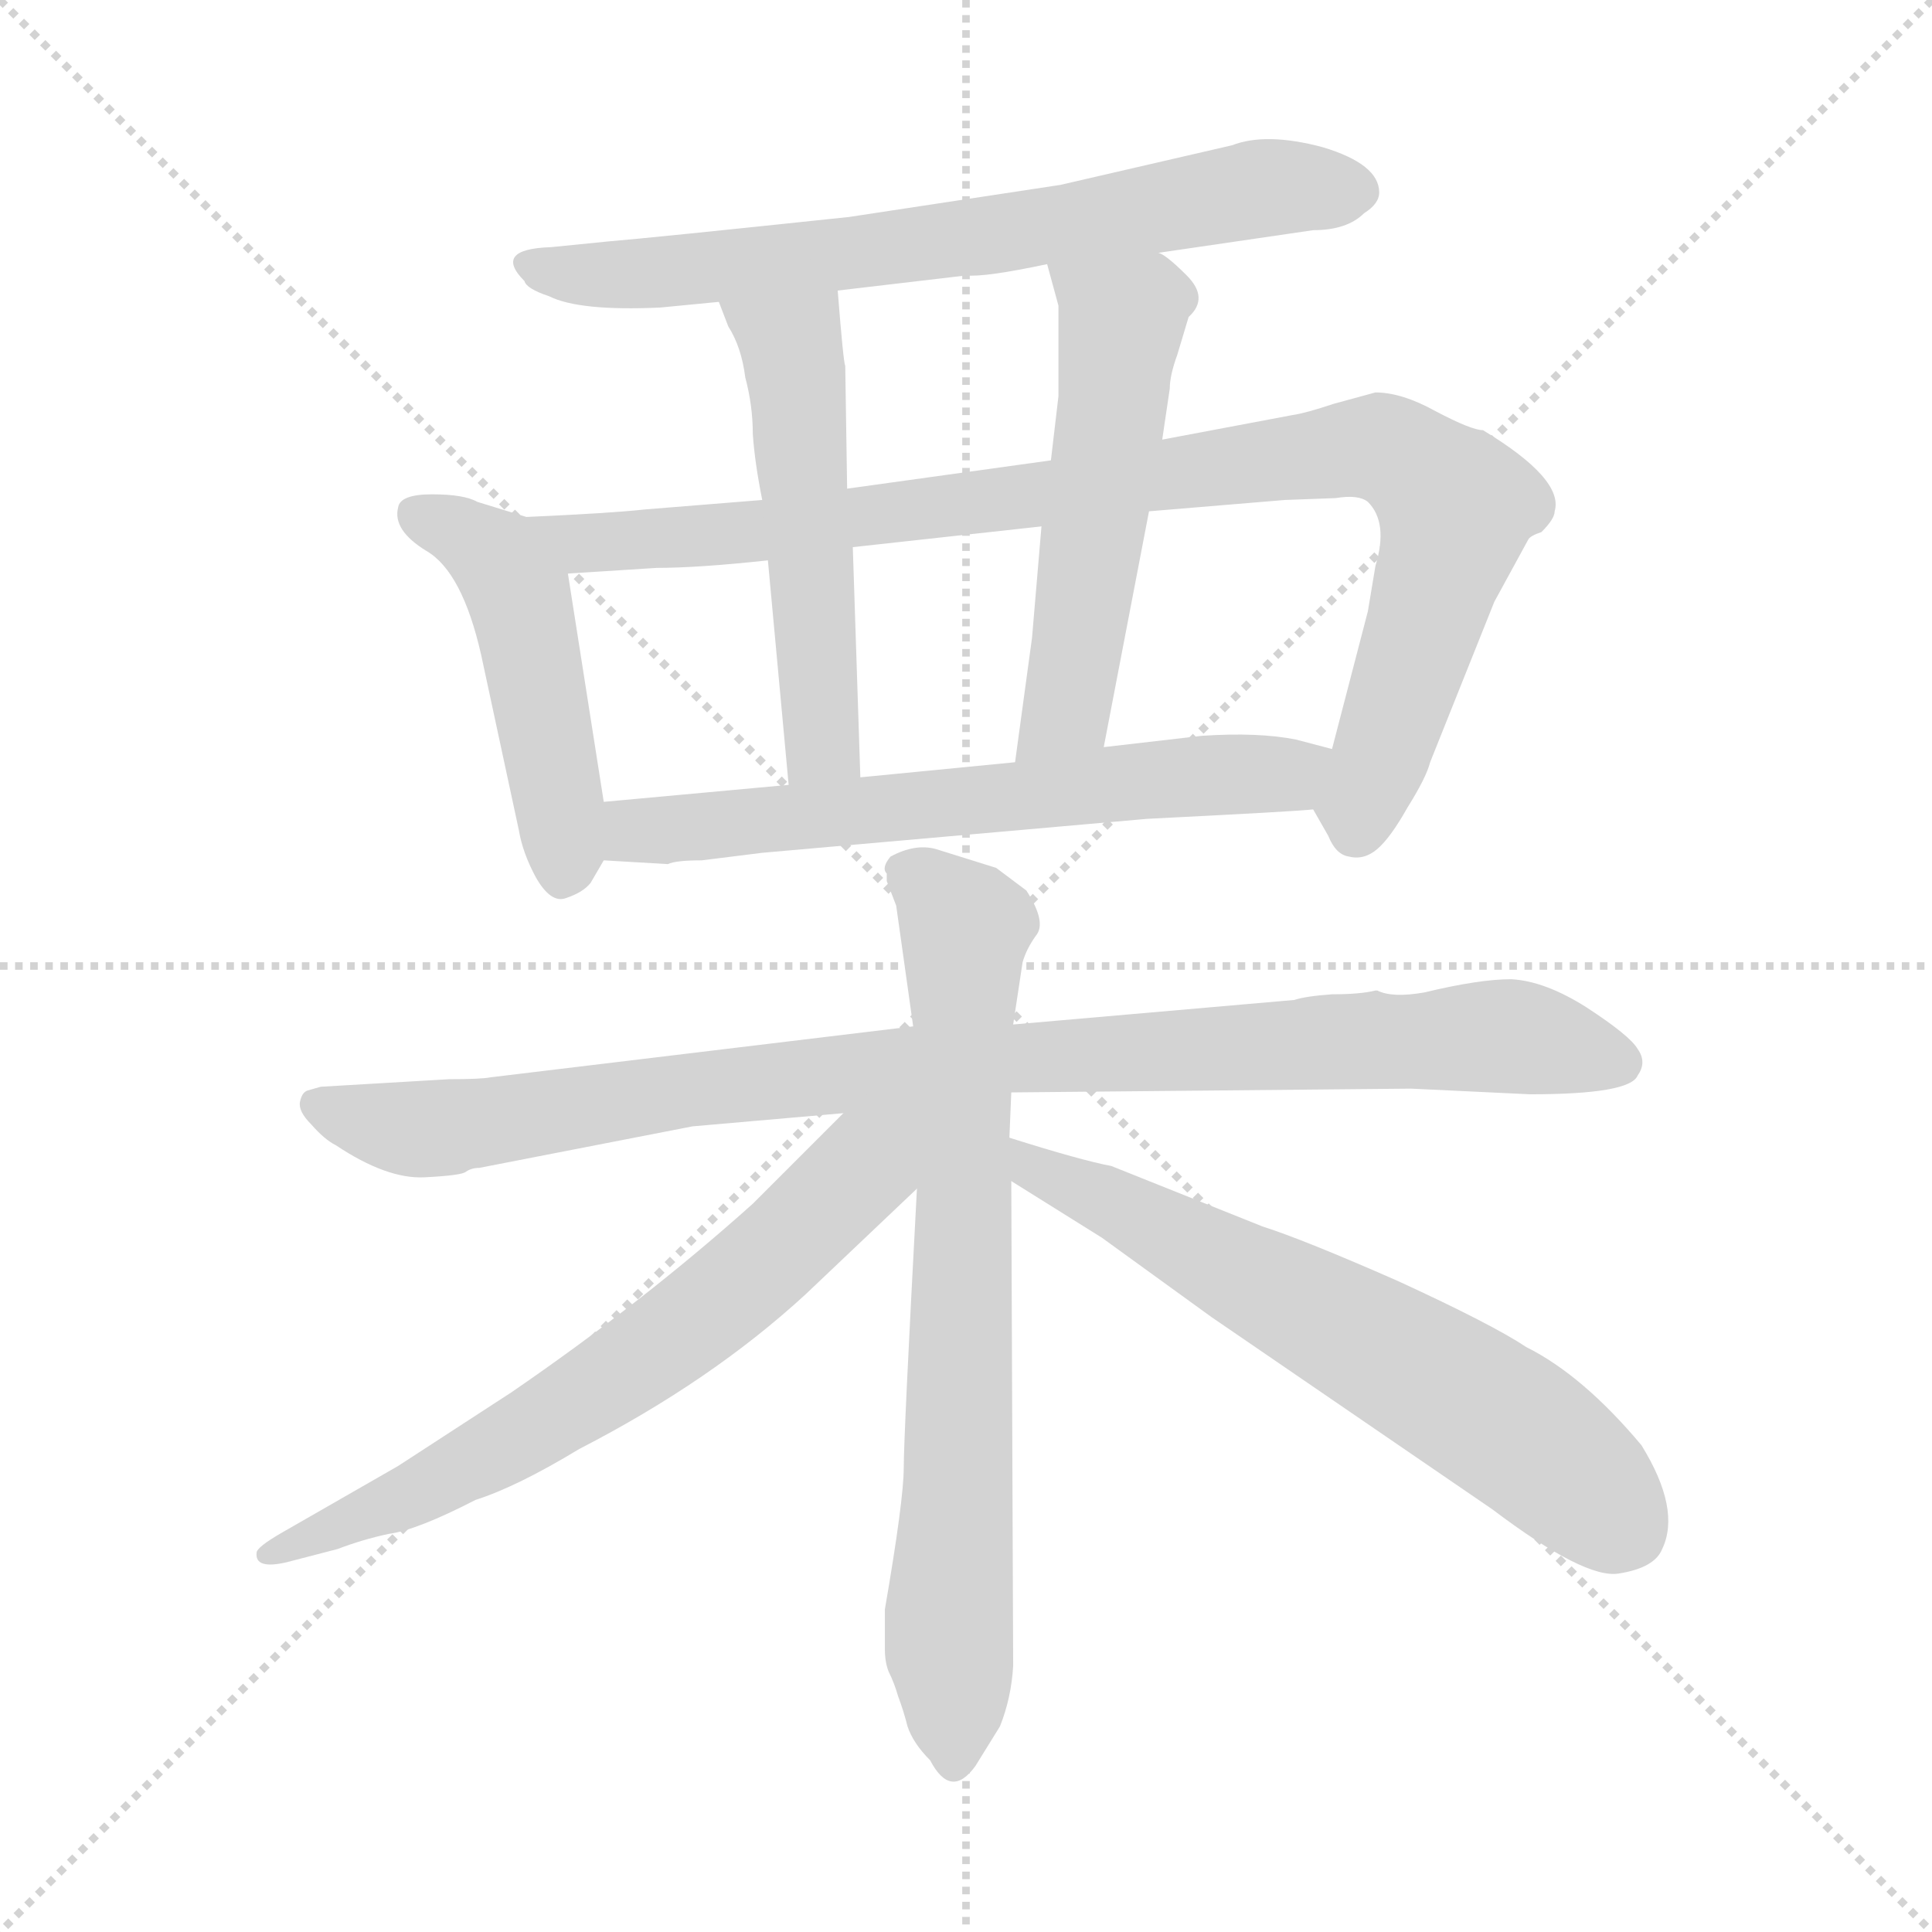 <svg xmlns="http://www.w3.org/2000/svg" version="1.1" viewBox="0 0 1024 1024">
  <g stroke="lightgray" stroke-dasharray="1,1" stroke-width="1" transform="scale(4, 4)">
    <line x1="0" y1="0" x2="256" y2="256" />
    <line x1="256" y1="0" x2="0" y2="256" />
    <line x1="128" y1="0" x2="128" y2="256" />
    <line x1="0" y1="128" x2="256" y2="128" />
  </g>
  <g transform="scale(1.0, -1.0) translate(0.0, -790.00)">
    <style type="text/css">
      
        @keyframes keyframes0 {
          from {
            stroke: blue;
            stroke-dashoffset: 695;
            stroke-width: 128;
          }
          69% {
            animation-timing-function: step-end;
            stroke: blue;
            stroke-dashoffset: 0;
            stroke-width: 128;
          }
          to {
            stroke: black;
            stroke-width: 1024;
          }
        }
        #make-me-a-hanzi-animation-0 {
          animation: keyframes0 0.816s both;
          animation-delay: 0s;
          animation-timing-function: linear;
        }
      
        @keyframes keyframes1 {
          from {
            stroke: blue;
            stroke-dashoffset: 475;
            stroke-width: 128;
          }
          61% {
            animation-timing-function: step-end;
            stroke: blue;
            stroke-dashoffset: 0;
            stroke-width: 128;
          }
          to {
            stroke: black;
            stroke-width: 1024;
          }
        }
        #make-me-a-hanzi-animation-1 {
          animation: keyframes1 0.637s both;
          animation-delay: 0.816s;
          animation-timing-function: linear;
        }
      
        @keyframes keyframes2 {
          from {
            stroke: blue;
            stroke-dashoffset: 937;
            stroke-width: 128;
          }
          75% {
            animation-timing-function: step-end;
            stroke: blue;
            stroke-dashoffset: 0;
            stroke-width: 128;
          }
          to {
            stroke: black;
            stroke-width: 1024;
          }
        }
        #make-me-a-hanzi-animation-2 {
          animation: keyframes2 1.013s both;
          animation-delay: 1.452s;
          animation-timing-function: linear;
        }
      
        @keyframes keyframes3 {
          from {
            stroke: blue;
            stroke-dashoffset: 519;
            stroke-width: 128;
          }
          63% {
            animation-timing-function: step-end;
            stroke: blue;
            stroke-dashoffset: 0;
            stroke-width: 128;
          }
          to {
            stroke: black;
            stroke-width: 1024;
          }
        }
        #make-me-a-hanzi-animation-3 {
          animation: keyframes3 0.672s both;
          animation-delay: 2.465s;
          animation-timing-function: linear;
        }
      
        @keyframes keyframes4 {
          from {
            stroke: blue;
            stroke-dashoffset: 532;
            stroke-width: 128;
          }
          63% {
            animation-timing-function: step-end;
            stroke: blue;
            stroke-dashoffset: 0;
            stroke-width: 128;
          }
          to {
            stroke: black;
            stroke-width: 1024;
          }
        }
        #make-me-a-hanzi-animation-4 {
          animation: keyframes4 0.683s both;
          animation-delay: 3.137s;
          animation-timing-function: linear;
        }
      
        @keyframes keyframes5 {
          from {
            stroke: blue;
            stroke-dashoffset: 635;
            stroke-width: 128;
          }
          67% {
            animation-timing-function: step-end;
            stroke: blue;
            stroke-dashoffset: 0;
            stroke-width: 128;
          }
          to {
            stroke: black;
            stroke-width: 1024;
          }
        }
        #make-me-a-hanzi-animation-5 {
          animation: keyframes5 0.767s both;
          animation-delay: 3.82s;
          animation-timing-function: linear;
        }
      
        @keyframes keyframes6 {
          from {
            stroke: blue;
            stroke-dashoffset: 950;
            stroke-width: 128;
          }
          76% {
            animation-timing-function: step-end;
            stroke: blue;
            stroke-dashoffset: 0;
            stroke-width: 128;
          }
          to {
            stroke: black;
            stroke-width: 1024;
          }
        }
        #make-me-a-hanzi-animation-6 {
          animation: keyframes6 1.023s both;
          animation-delay: 4.587s;
          animation-timing-function: linear;
        }
      
        @keyframes keyframes7 {
          from {
            stroke: blue;
            stroke-dashoffset: 738;
            stroke-width: 128;
          }
          71% {
            animation-timing-function: step-end;
            stroke: blue;
            stroke-dashoffset: 0;
            stroke-width: 128;
          }
          to {
            stroke: black;
            stroke-width: 1024;
          }
        }
        #make-me-a-hanzi-animation-7 {
          animation: keyframes7 0.851s both;
          animation-delay: 5.61s;
          animation-timing-function: linear;
        }
      
        @keyframes keyframes8 {
          from {
            stroke: blue;
            stroke-dashoffset: 670;
            stroke-width: 128;
          }
          69% {
            animation-timing-function: step-end;
            stroke: blue;
            stroke-dashoffset: 0;
            stroke-width: 128;
          }
          to {
            stroke: black;
            stroke-width: 1024;
          }
        }
        #make-me-a-hanzi-animation-8 {
          animation: keyframes8 0.795s both;
          animation-delay: 6.46s;
          animation-timing-function: linear;
        }
      
        @keyframes keyframes9 {
          from {
            stroke: blue;
            stroke-dashoffset: 636;
            stroke-width: 128;
          }
          67% {
            animation-timing-function: step-end;
            stroke: blue;
            stroke-dashoffset: 0;
            stroke-width: 128;
          }
          to {
            stroke: black;
            stroke-width: 1024;
          }
        }
        #make-me-a-hanzi-animation-9 {
          animation: keyframes9 0.768s both;
          animation-delay: 7.256s;
          animation-timing-function: linear;
        }
      
    </style>
    
      <path d="M 614 656 L 696 668 Q 714 668 723 677 Q 731 682 731 688 Q 731 703 701 712 Q 671 720 653 713 L 562 692 L 450 675 Q 346 664 322 662 L 292 659 Q 261 658 278 641 Q 279 637 291 633 Q 307 625 350 627 L 381 630 L 444 636 L 512 644 Q 522 643 555 650 L 614 656 Z" fill="lightgray" />
    
      <path d="M 279 516 L 253 524 Q 246 528 229 528 Q 212 528 211 521 Q 208 509 226 498 Q 245 487 255 443 L 275 350 Q 277 338 284 325 Q 292 311 300 314 Q 309 317 313 322 L 320 334 L 320 365 L 301 486 C 297 510 297 510 279 516 Z" fill="lightgray" />
    
      <path d="M 404 525 L 342 520 Q 324 518 279 516 C 249 515 271 484 301 486 L 348 489 Q 370 489 407 493 L 452 500 L 552 511 L 609 519 L 681 525 L 708 526 Q 720 528 725 524 Q 736 513 729 490 L 725 466 L 706 393 C 698 364 695 363 696 361 L 704 347 Q 708 337 715 336 Q 723 334 730 340 Q 737 346 746 362 Q 756 378 758 386 L 792 471 L 810 504 Q 811 506 817 508 Q 824 515 824 519 Q 829 536 786 562 Q 780 562 761 572 Q 743 582 729 582 L 707 576 Q 692 571 685 570 L 616 557 L 557 546 L 449 531 L 404 525 Z" fill="lightgray" />
    
      <path d="M 381 630 L 386 617 Q 393 606 395 590 Q 399 575 399 560 Q 400 545 404 525 L 407 493 L 418 374 C 421 344 457 348 456 378 L 452 500 L 449 531 L 448 596 Q 447 598 444 636 C 442 666 370 658 381 630 Z" fill="lightgray" />
    
      <path d="M 616 557 L 620 584 Q 620 591 624 602 L 630 622 Q 641 632 629 644 Q 618 655 614 656 C 589 673 547 679 555 650 L 561 628 L 561 580 L 557 546 L 552 511 L 547 452 L 538 386 C 534 356 579 365 585 394 L 609 519 L 616 557 Z" fill="lightgray" />
    
      <path d="M 320 334 L 354 332 Q 358 334 372 334 L 404 338 L 608 356 Q 688 360 696 361 C 726 363 735 385 706 393 L 687 398 Q 667 402 637 400 L 585 394 L 538 386 L 456 378 L 418 374 L 320 365 C 290 362 290 336 320 334 Z" fill="lightgray" />
    
      <path d="M 484 246 L 260 219 Q 255 218 238 218 L 170 214 L 163 212 Q 160 211 159 206 Q 158 201 165 194 Q 172 186 178 183 Q 205 165 225 166 Q 245 167 247 169 Q 250 171 254 171 L 367 193 L 447 200 L 536 211 L 748 213 L 811 210 Q 864 210 868 220 Q 873 227 868 234 Q 864 241 841 256 Q 819 270 801 271 Q 784 271 755 264 Q 738 261 730 265 L 729 265 Q 721 263 706 263 Q 692 262 686 260 L 537 247 L 484 246 Z" fill="lightgray" />
    
      <path d="M 470 323 L 475 310 L 484 246 L 486 160 Q 479 29 479 12 Q 479 -5 469 -63 L 469 -84 Q 469 -91 471 -96 Q 474 -102 476 -109 Q 479 -117 481 -125 Q 484 -134 493 -143 Q 504 -164 517 -146 L 530 -125 Q 536 -110 537 -93 L 536 164 L 535 187 L 536 211 L 537 247 L 542 280 Q 544 287 549 294 Q 555 301 544 318 L 528 330 L 496 340 Q 485 343 472 336 Q 467 330 470 327 L 470 323 Z" fill="lightgray" />
    
      <path d="M 447 200 L 399 152 Q 341 100 271 52 L 211 13 L 150 -22 Q 136 -30 136 -33 Q 135 -42 152 -38 L 179 -31 Q 192 -26 206 -23 Q 221 -21 252 -5 Q 274 2 307 22 Q 377 58 427 104 L 486 160 C 531 203 485 238 447 200 Z" fill="lightgray" />
    
      <path d="M 536 164 L 584 134 L 642 92 L 791 -10 Q 840 -47 858 -44 Q 877 -41 881 -31 Q 891 -10 870 24 Q 839 61 809 76 Q 791 88 741 111 Q 691 133 669 140 L 589 172 Q 573 175 535 187 C 506 196 511 180 536 164 Z" fill="lightgray" />
    
    
      <clipPath id="make-me-a-hanzi-clip-0">
        <path d="M 614 656 L 696 668 Q 714 668 723 677 Q 731 682 731 688 Q 731 703 701 712 Q 671 720 653 713 L 562 692 L 450 675 Q 346 664 322 662 L 292 659 Q 261 658 278 641 Q 279 637 291 633 Q 307 625 350 627 L 381 630 L 444 636 L 512 644 Q 522 643 555 650 L 614 656 Z" />
      </clipPath>
      <path clip-path="url(#make-me-a-hanzi-clip-0)" d="M 284 651 L 290 646 L 340 644 L 542 667 L 664 690 L 718 689" fill="none" id="make-me-a-hanzi-animation-0" stroke-dasharray="567 1134" stroke-linecap="round" />
    
      <clipPath id="make-me-a-hanzi-clip-1">
        <path d="M 279 516 L 253 524 Q 246 528 229 528 Q 212 528 211 521 Q 208 509 226 498 Q 245 487 255 443 L 275 350 Q 277 338 284 325 Q 292 311 300 314 Q 309 317 313 322 L 320 334 L 320 365 L 301 486 C 297 510 297 510 279 516 Z" />
      </clipPath>
      <path clip-path="url(#make-me-a-hanzi-clip-1)" d="M 221 517 L 253 502 L 275 474 L 298 357 L 298 328" fill="none" id="make-me-a-hanzi-animation-1" stroke-dasharray="347 694" stroke-linecap="round" />
    
      <clipPath id="make-me-a-hanzi-clip-2">
        <path d="M 404 525 L 342 520 Q 324 518 279 516 C 249 515 271 484 301 486 L 348 489 Q 370 489 407 493 L 452 500 L 552 511 L 609 519 L 681 525 L 708 526 Q 720 528 725 524 Q 736 513 729 490 L 725 466 L 706 393 C 698 364 695 363 696 361 L 704 347 Q 708 337 715 336 Q 723 334 730 340 Q 737 346 746 362 Q 756 378 758 386 L 792 471 L 810 504 Q 811 506 817 508 Q 824 515 824 519 Q 829 536 786 562 Q 780 562 761 572 Q 743 582 729 582 L 707 576 Q 692 571 685 570 L 616 557 L 557 546 L 449 531 L 404 525 Z" />
      </clipPath>
      <path clip-path="url(#make-me-a-hanzi-clip-2)" d="M 289 516 L 297 506 L 339 503 L 735 552 L 772 522 L 719 351" fill="none" id="make-me-a-hanzi-animation-2" stroke-dasharray="809 1618" stroke-linecap="round" />
    
      <clipPath id="make-me-a-hanzi-clip-3">
        <path d="M 381 630 L 386 617 Q 393 606 395 590 Q 399 575 399 560 Q 400 545 404 525 L 407 493 L 418 374 C 421 344 457 348 456 378 L 452 500 L 449 531 L 448 596 Q 447 598 444 636 C 442 666 370 658 381 630 Z" />
      </clipPath>
      <path clip-path="url(#make-me-a-hanzi-clip-3)" d="M 389 626 L 419 603 L 424 576 L 436 400 L 424 382" fill="none" id="make-me-a-hanzi-animation-3" stroke-dasharray="391 782" stroke-linecap="round" />
    
      <clipPath id="make-me-a-hanzi-clip-4">
        <path d="M 616 557 L 620 584 Q 620 591 624 602 L 630 622 Q 641 632 629 644 Q 618 655 614 656 C 589 673 547 679 555 650 L 561 628 L 561 580 L 557 546 L 552 511 L 547 452 L 538 386 C 534 356 579 365 585 394 L 609 519 L 616 557 Z" />
      </clipPath>
      <path clip-path="url(#make-me-a-hanzi-clip-4)" d="M 563 646 L 594 616 L 567 422 L 545 392" fill="none" id="make-me-a-hanzi-animation-4" stroke-dasharray="404 808" stroke-linecap="round" />
    
      <clipPath id="make-me-a-hanzi-clip-5">
        <path d="M 320 334 L 354 332 Q 358 334 372 334 L 404 338 L 608 356 Q 688 360 696 361 C 726 363 735 385 706 393 L 687 398 Q 667 402 637 400 L 585 394 L 538 386 L 456 378 L 418 374 L 320 365 C 290 362 290 336 320 334 Z" />
      </clipPath>
      <path clip-path="url(#make-me-a-hanzi-clip-5)" d="M 326 342 L 343 351 L 675 379 L 700 389" fill="none" id="make-me-a-hanzi-animation-5" stroke-dasharray="507 1014" stroke-linecap="round" />
    
      <clipPath id="make-me-a-hanzi-clip-6">
        <path d="M 484 246 L 260 219 Q 255 218 238 218 L 170 214 L 163 212 Q 160 211 159 206 Q 158 201 165 194 Q 172 186 178 183 Q 205 165 225 166 Q 245 167 247 169 Q 250 171 254 171 L 367 193 L 447 200 L 536 211 L 748 213 L 811 210 Q 864 210 868 220 Q 873 227 868 234 Q 864 241 841 256 Q 819 270 801 271 Q 784 271 755 264 Q 738 261 730 265 L 729 265 Q 721 263 706 263 Q 692 262 686 260 L 537 247 L 484 246 Z" />
      </clipPath>
      <path clip-path="url(#make-me-a-hanzi-clip-6)" d="M 169 204 L 231 192 L 479 225 L 785 241 L 858 227" fill="none" id="make-me-a-hanzi-animation-6" stroke-dasharray="822 1644" stroke-linecap="round" />
    
      <clipPath id="make-me-a-hanzi-clip-7">
        <path d="M 470 323 L 475 310 L 484 246 L 486 160 Q 479 29 479 12 Q 479 -5 469 -63 L 469 -84 Q 469 -91 471 -96 Q 474 -102 476 -109 Q 479 -117 481 -125 Q 484 -134 493 -143 Q 504 -164 517 -146 L 530 -125 Q 536 -110 537 -93 L 536 164 L 535 187 L 536 211 L 537 247 L 542 280 Q 544 287 549 294 Q 555 301 544 318 L 528 330 L 496 340 Q 485 343 472 336 Q 467 330 470 327 L 470 323 Z" />
      </clipPath>
      <path clip-path="url(#make-me-a-hanzi-clip-7)" d="M 482 329 L 511 296 L 505 -142" fill="none" id="make-me-a-hanzi-animation-7" stroke-dasharray="610 1220" stroke-linecap="round" />
    
      <clipPath id="make-me-a-hanzi-clip-8">
        <path d="M 447 200 L 399 152 Q 341 100 271 52 L 211 13 L 150 -22 Q 136 -30 136 -33 Q 135 -42 152 -38 L 179 -31 Q 192 -26 206 -23 Q 221 -21 252 -5 Q 274 2 307 22 Q 377 58 427 104 L 486 160 C 531 203 485 238 447 200 Z" />
      </clipPath>
      <path clip-path="url(#make-me-a-hanzi-clip-8)" d="M 479 197 L 412 127 L 352 78 L 237 7 L 141 -34" fill="none" id="make-me-a-hanzi-animation-8" stroke-dasharray="542 1084" stroke-linecap="round" />
    
      <clipPath id="make-me-a-hanzi-clip-9">
        <path d="M 536 164 L 584 134 L 642 92 L 791 -10 Q 840 -47 858 -44 Q 877 -41 881 -31 Q 891 -10 870 24 Q 839 61 809 76 Q 791 88 741 111 Q 691 133 669 140 L 589 172 Q 573 175 535 187 C 506 196 511 180 536 164 Z" />
      </clipPath>
      <path clip-path="url(#make-me-a-hanzi-clip-9)" d="M 543 182 L 548 169 L 589 153 L 765 56 L 817 21 L 860 -19" fill="none" id="make-me-a-hanzi-animation-9" stroke-dasharray="508 1016" stroke-linecap="round" />
    
  </g>
</svg>